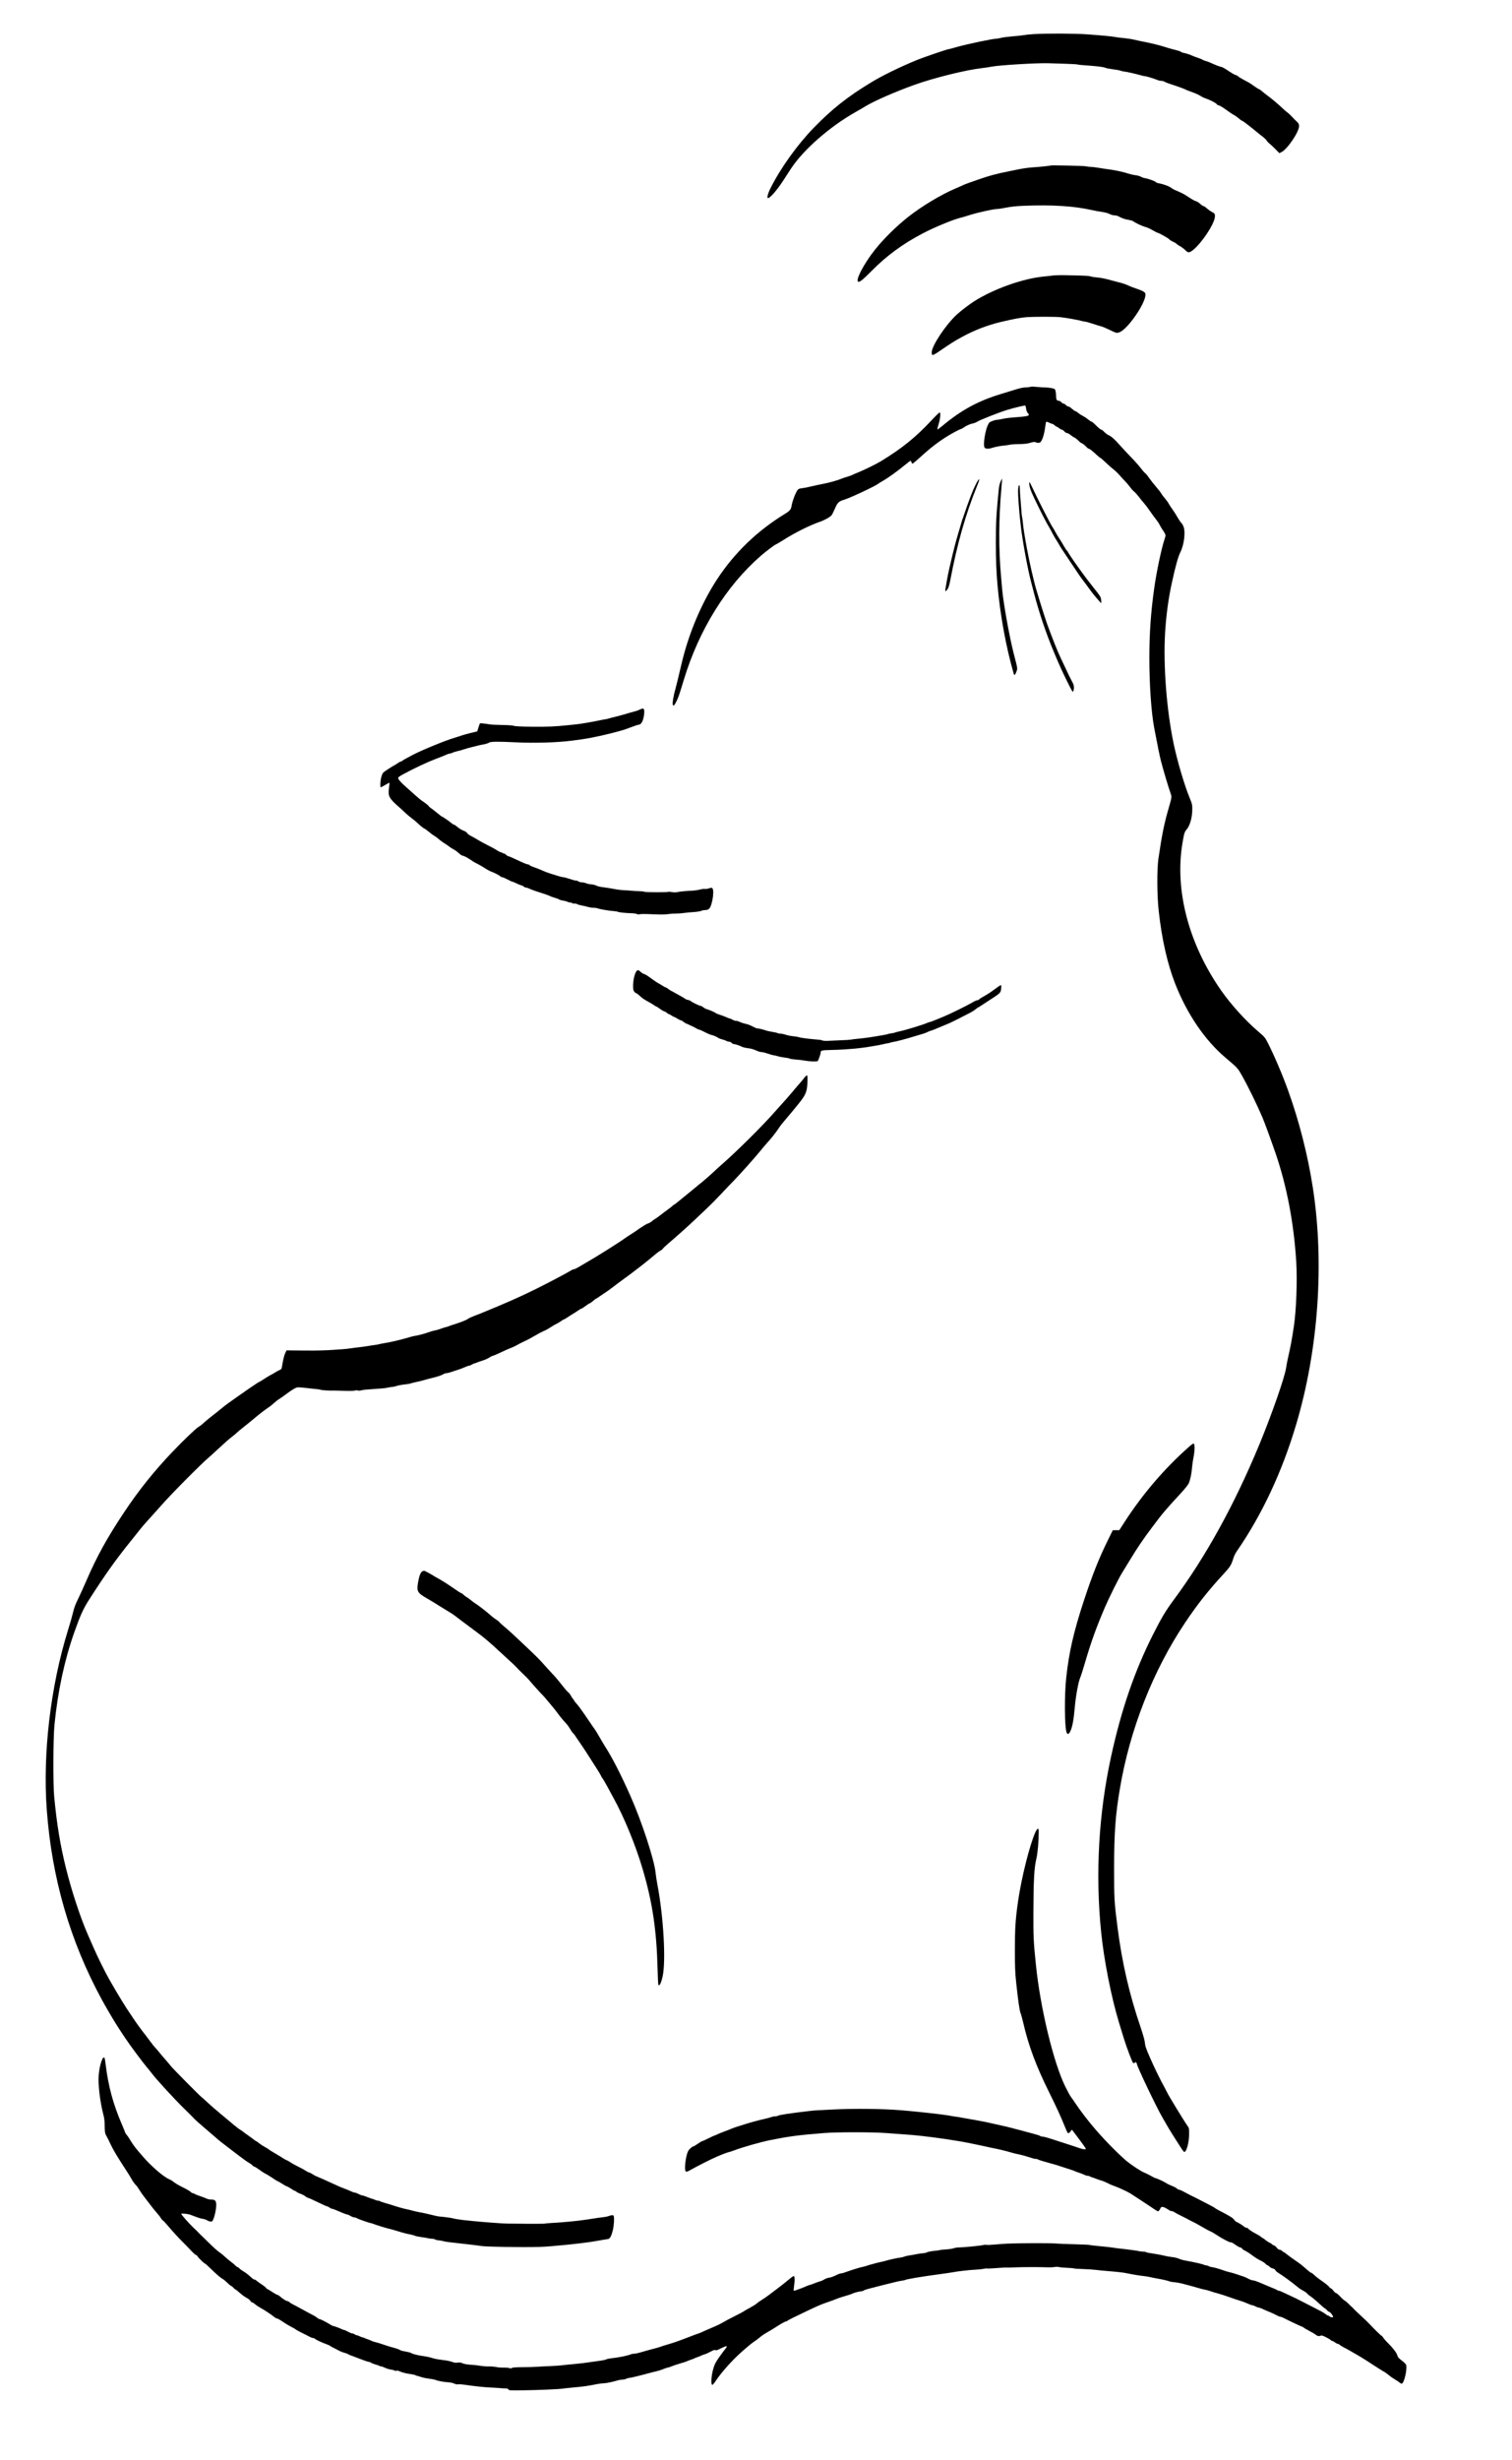 <?xml version="1.0" standalone="no"?>
<!DOCTYPE svg PUBLIC "-//W3C//DTD SVG 20010904//EN"
 "http://www.w3.org/TR/2001/REC-SVG-20010904/DTD/svg10.dtd">
<svg version="1.0" xmlns="http://www.w3.org/2000/svg"
 width="2620pt" height="4260pt" viewBox="0 0 2620 4260"
 preserveAspectRatio="xMidYMid meet">
<g transform="translate(0,4260) scale(0.1,-0.1)"
fill="#000000" stroke="none">
<path d="M17910 42009 c-69 -4 -150 -13 -180 -19 -31 -5 -116 -15 -190 -20
-74 -6 -160 -17 -191 -25 -31 -8 -69 -15 -84 -15 -60 0 -500 -92 -670 -140
-77 -22 -145 -40 -151 -40 -25 0 -436 -140 -564 -193 -284 -116 -595 -268
-785 -384 -412 -250 -677 -460 -996 -788 -284 -292 -575 -699 -747 -1043 -48
-97 -67 -172 -43 -172 36 0 154 136 263 303 36 56 96 147 131 202 217 332 675
733 1130 989 61 34 135 77 163 95 150 92 514 251 850 372 345 123 892 258
1174 290 47 5 121 16 165 25 135 26 784 65 980 59 72 -3 213 -7 314 -10 101
-3 189 -9 195 -12 5 -4 62 -10 126 -14 204 -14 314 -27 350 -42 20 -9 79 -20
131 -26 53 -6 115 -18 139 -26 23 -8 53 -15 66 -15 24 0 192 -38 290 -66 28
-8 59 -14 69 -14 19 0 161 -44 213 -66 18 -8 47 -14 65 -14 18 0 41 -6 52 -13
11 -8 45 -22 75 -32 30 -9 87 -29 125 -42 39 -14 88 -32 110 -39 22 -8 51 -20
65 -28 14 -7 59 -25 100 -39 76 -27 124 -49 171 -80 14 -9 50 -25 80 -35 77
-27 175 -78 182 -96 3 -8 20 -17 38 -21 18 -4 74 -38 124 -75 51 -38 111 -78
133 -89 22 -11 61 -39 87 -61 25 -22 50 -40 55 -40 5 0 31 -17 58 -37 27 -21
66 -51 88 -68 21 -16 66 -52 99 -80 33 -28 85 -70 116 -93 30 -23 62 -53 69
-67 7 -14 29 -37 47 -51 18 -14 64 -57 102 -95 l69 -71 36 17 c102 49 306 349
306 451 0 34 -6 46 -37 76 -21 19 -61 60 -90 91 -29 31 -65 64 -80 74 -15 9
-51 40 -79 68 -57 56 -194 172 -268 225 -26 19 -64 50 -84 67 -20 18 -45 36
-57 39 -11 4 -49 28 -85 54 -36 26 -77 53 -91 61 -15 8 -55 29 -90 48 -35 18
-77 44 -92 57 -16 13 -34 24 -42 24 -14 0 -92 46 -169 99 -27 18 -63 37 -80
41 -49 13 -95 30 -171 65 -38 18 -86 36 -105 40 -19 4 -42 13 -50 19 -8 7 -46
23 -85 36 -38 12 -82 29 -97 36 -34 17 -103 40 -147 48 -19 3 -41 12 -49 19
-14 11 -33 17 -152 47 -25 6 -65 18 -90 26 -103 35 -269 76 -415 104 -33 6
-100 20 -148 32 -48 11 -132 24 -185 29 -53 4 -119 12 -147 18 -63 12 -223 27
-481 46 -215 16 -716 18 -934 4z"/>
<path d="M18207 39734 c-5 -5 -212 -27 -322 -33 -60 -4 -166 -19 -235 -33 -69
-14 -150 -31 -180 -37 -202 -40 -312 -69 -515 -139 -127 -43 -246 -87 -265
-97 -19 -10 -86 -40 -148 -66 -233 -98 -576 -305 -803 -484 -204 -161 -422
-375 -574 -565 -202 -252 -359 -560 -287 -560 30 0 87 48 222 185 262 266 546
474 891 654 204 106 508 232 642 267 34 8 110 30 168 49 130 42 413 105 470
105 23 0 96 11 163 24 85 17 175 27 301 32 509 20 875 -4 1195 -76 47 -11 123
-25 170 -31 50 -7 103 -22 129 -36 25 -13 61 -23 85 -23 24 0 55 -9 74 -20 44
-27 110 -49 179 -60 31 -5 63 -16 72 -23 28 -25 154 -84 204 -96 27 -6 83 -31
126 -56 43 -25 82 -45 86 -45 20 0 191 -95 204 -113 8 -10 37 -30 65 -42 29
-13 58 -30 66 -40 7 -9 34 -27 59 -40 25 -13 64 -42 86 -64 40 -42 65 -49 100
-28 146 86 411 472 417 604 2 50 -4 58 -55 84 -23 12 -61 39 -84 60 -24 22
-50 39 -58 39 -8 0 -35 18 -58 39 -23 22 -56 43 -72 46 -17 4 -52 22 -80 40
-27 17 -76 48 -108 69 -32 20 -92 50 -132 66 -41 15 -92 41 -112 58 -36 28
-135 64 -215 78 -21 3 -42 12 -48 19 -15 18 -133 61 -187 69 -23 3 -57 15 -75
26 -18 10 -60 22 -93 26 -33 3 -107 21 -165 40 -60 19 -169 42 -255 55 -82 11
-188 27 -234 35 -46 8 -101 14 -123 14 -21 0 -58 4 -81 10 -37 8 -602 21 -610
14z"/>
<path d="M18255 37830 c-27 -4 -104 -13 -170 -19 -363 -35 -865 -214 -1205
-429 -85 -54 -228 -163 -298 -227 -191 -175 -435 -541 -437 -655 0 -33 4 -45
16 -48 10 -2 61 27 115 65 199 136 271 182 390 246 220 120 439 204 679 262
216 51 344 75 440 82 138 10 497 10 590 0 96 -10 299 -46 359 -63 26 -8 58
-14 70 -14 11 0 68 -16 126 -35 58 -20 124 -40 148 -46 23 -5 84 -30 135 -55
51 -25 105 -50 121 -54 58 -18 136 35 248 169 134 161 251 366 264 463 6 41 4
49 -19 70 -13 13 -71 38 -128 57 -57 19 -118 42 -135 51 -32 18 -137 54 -189
64 -16 4 -59 15 -95 25 -106 31 -200 51 -275 57 -38 3 -85 10 -103 16 -39 12
-92 15 -382 21 -118 3 -237 1 -265 -3z"/>
<path d="M17845 35899 c-11 -4 -46 -8 -78 -8 -36 -1 -97 -14 -165 -35 -59 -19
-170 -53 -247 -76 -405 -122 -694 -279 -1023 -553 -46 -38 -86 -67 -89 -64 -3
3 7 44 21 91 29 92 39 196 20 203 -7 2 -73 -61 -147 -141 -273 -292 -510 -483
-877 -706 -77 -47 -300 -156 -390 -191 -41 -16 -87 -36 -101 -44 -15 -8 -51
-21 -81 -29 -30 -8 -77 -24 -104 -35 -69 -30 -211 -69 -329 -92 -55 -10 -145
-30 -200 -43 -55 -14 -124 -27 -154 -30 -29 -3 -60 -11 -68 -18 -36 -29 -103
-199 -118 -295 -9 -55 -30 -81 -107 -128 -483 -294 -878 -674 -1181 -1135
-272 -416 -493 -938 -616 -1460 -64 -272 -91 -383 -102 -420 -39 -134 -63
-278 -49 -300 13 -21 30 -1 66 74 32 65 48 115 121 356 263 870 737 1634 1338
2156 81 71 244 194 257 194 4 0 57 31 116 68 213 136 465 262 652 327 83 29
178 83 202 115 10 14 35 66 57 115 43 101 68 125 159 151 101 30 545 238 592
278 8 7 42 28 75 46 90 51 255 169 392 282 45 38 86 68 91 68 6 0 13 -12 16
-26 4 -14 13 -24 21 -22 7 2 63 48 123 103 187 171 318 272 493 380 74 45 205
114 218 115 8 0 28 10 45 23 46 34 121 67 163 74 21 3 54 16 73 28 44 30 382
163 515 204 131 40 315 84 322 77 3 -3 10 -29 14 -57 5 -32 17 -61 31 -76 42
-45 14 -53 -257 -73 -72 -5 -156 -17 -188 -25 -32 -8 -71 -15 -87 -15 -16 0
-54 -9 -84 -21 -50 -18 -57 -25 -79 -72 -48 -102 -83 -338 -58 -385 14 -27 68
-30 133 -8 47 16 162 38 218 41 19 1 55 7 80 12 25 6 101 12 170 12 94 2 142
7 193 23 55 16 74 18 93 9 36 -16 69 -14 87 7 34 37 65 146 82 284 3 32 10 60
15 63 5 3 27 -3 49 -15 22 -11 46 -20 54 -20 8 0 26 -11 41 -25 15 -14 32 -25
38 -25 5 0 23 -11 40 -25 16 -14 37 -25 47 -25 9 0 28 -13 43 -30 14 -16 36
-30 48 -30 12 0 38 -14 58 -31 20 -17 49 -37 66 -44 17 -8 49 -32 71 -54 21
-23 43 -41 47 -41 14 0 70 -43 96 -72 13 -16 30 -28 37 -28 15 0 76 -48 147
-116 26 -24 51 -44 56 -44 5 0 47 -36 93 -81 46 -44 107 -98 135 -119 28 -21
76 -67 105 -101 30 -35 72 -81 95 -103 23 -23 60 -67 83 -98 23 -32 55 -68 72
-80 17 -13 55 -55 84 -93 29 -39 67 -86 85 -105 18 -19 66 -82 106 -140 40
-58 89 -125 109 -149 20 -24 48 -66 62 -95 14 -28 36 -64 48 -81 13 -16 30
-45 39 -63 17 -32 16 -36 -8 -110 -52 -156 -137 -562 -175 -833 -60 -426 -85
-786 -85 -1214 0 -463 33 -942 84 -1211 59 -310 93 -479 116 -569 38 -150 129
-455 168 -564 22 -61 21 -67 -28 -237 -82 -280 -121 -471 -183 -894 -27 -187
-25 -634 5 -905 54 -492 152 -923 289 -1270 204 -517 511 -968 863 -1267 220
-187 214 -180 288 -310 110 -194 264 -510 359 -733 36 -84 153 -405 230 -629
192 -563 312 -1195 354 -1863 20 -332 1 -848 -42 -1128 -37 -244 -50 -315
-103 -550 -13 -60 -27 -135 -31 -165 -21 -155 -250 -811 -464 -1328 -433
-1042 -922 -1931 -1482 -2687 -145 -196 -209 -304 -364 -610 -316 -627 -545
-1292 -721 -2099 -216 -987 -276 -2028 -174 -3041 48 -482 178 -1141 311
-1575 27 -91 64 -210 81 -265 51 -166 150 -426 164 -432 8 -3 21 1 30 8 13 10
17 10 25 -2 5 -8 9 -18 9 -22 1 -41 340 -752 441 -924 30 -51 74 -128 98 -170
25 -43 81 -134 126 -203 44 -69 94 -146 110 -172 17 -26 36 -50 43 -53 38 -15
87 157 87 311 0 96 -1 103 -30 142 -50 68 -345 552 -345 565 0 2 -21 42 -46
88 -76 136 -177 343 -252 514 -79 181 -88 207 -96 287 -3 31 -35 141 -70 245
-196 573 -321 1113 -400 1723 -58 451 -61 502 -61 1030 0 613 23 932 101 1389
173 1022 570 2033 1126 2865 209 313 404 561 664 842 120 130 139 160 173 270
11 40 39 98 62 130 434 628 784 1372 1028 2193 385 1291 492 2790 291 4096
-87 567 -238 1159 -429 1688 -96 269 -245 617 -353 828 -47 93 -54 101 -168
198 -221 189 -471 466 -643 712 -563 809 -806 1740 -666 2557 27 160 35 187
70 226 59 68 99 210 99 356 0 74 -4 92 -46 193 -92 224 -214 637 -278 942
-122 585 -181 1353 -147 1921 18 302 59 603 123 889 61 276 103 425 141 501
66 130 93 358 53 449 -9 21 -20 42 -24 45 -14 10 -59 76 -92 135 -19 33 -54
87 -78 120 -24 33 -53 77 -63 97 -11 21 -39 60 -64 88 -24 28 -52 64 -61 81
-8 17 -49 70 -91 118 -41 47 -96 118 -123 156 -26 39 -57 75 -67 82 -11 6 -45
45 -76 86 -32 42 -107 127 -168 189 -61 62 -148 156 -194 208 -90 103 -147
153 -198 175 -17 7 -50 32 -72 54 -21 23 -45 41 -52 41 -14 0 -53 33 -122 103
-21 20 -44 37 -51 37 -7 0 -33 18 -59 39 -26 22 -65 47 -86 57 -22 11 -58 33
-79 51 -22 18 -46 33 -53 33 -7 0 -33 18 -57 40 -24 22 -52 40 -63 40 -11 0
-30 11 -43 25 -13 14 -31 25 -40 25 -9 0 -27 11 -40 25 -13 14 -33 25 -45 25
-34 0 -45 20 -45 80 0 30 -5 71 -10 90 -9 34 -14 37 -67 48 -32 6 -69 11 -83
11 -22 -1 -116 5 -235 15 -22 2 -49 -1 -60 -5z"/>
<path d="M17342 34269 c-22 -52 -30 -83 -37 -159 -42 -432 -49 -563 -49 -910
0 -285 8 -497 29 -735 46 -516 147 -1068 281 -1533 10 -35 26 -21 47 38 20 59
24 37 -48 315 -77 304 -178 867 -200 1116 -2 30 -11 128 -19 219 -44 487 -41
1000 8 1545 7 77 11 142 10 144 -2 2 -12 -16 -22 -40z"/>
<path d="M16948 34283 c-16 -19 -86 -163 -107 -223 -7 -19 -17 -44 -22 -55
-16 -38 -106 -290 -118 -330 -7 -22 -16 -49 -21 -60 -5 -11 -11 -29 -13 -40
-3 -11 -32 -110 -65 -220 -33 -110 -78 -281 -101 -380 -23 -99 -48 -207 -56
-240 -19 -82 -65 -334 -65 -358 0 -20 0 -20 21 -1 30 27 47 74 68 188 117 618
262 1128 461 1619 46 113 50 137 18 100z"/>
<path d="M17837 34203 c7 -57 25 -104 88 -238 106 -222 211 -427 260 -505 12
-19 36 -63 52 -96 17 -34 52 -94 77 -132 25 -39 46 -74 46 -77 0 -4 74 -118
165 -253 200 -300 181 -272 285 -410 47 -63 92 -124 100 -136 29 -42 168 -204
172 -201 2 3 1 29 -2 58 -5 50 -13 63 -137 218 -71 90 -150 192 -174 227 -24
34 -63 88 -86 119 -81 112 -183 264 -183 273 0 6 -4 10 -8 10 -5 0 -27 33 -51
73 -59 102 -62 107 -96 157 -17 25 -43 70 -59 100 -16 30 -41 73 -56 95 -33
48 -266 506 -335 658 -27 59 -52 107 -57 107 -4 0 -5 -21 -1 -47z"/>
<path d="M17644 34144 c-7 -56 -2 -163 20 -419 3 -38 8 -86 10 -105 3 -19 10
-82 16 -140 26 -238 120 -747 176 -955 7 -27 29 -111 48 -185 93 -355 210
-703 349 -1035 96 -229 135 -316 231 -510 90 -182 94 -189 105 -162 16 40 13
97 -7 134 -32 59 -100 197 -141 288 -23 50 -56 118 -72 152 -55 115 -139 327
-233 583 -53 148 -201 627 -221 717 -2 10 -13 54 -24 98 -68 271 -160 757
-176 936 -3 32 -9 80 -14 106 -5 26 -9 55 -9 63 0 8 -5 79 -12 156 -14 170
-17 213 -19 282 -1 69 -18 67 -27 -4z"/>
<path d="M11080 30309 c-19 -10 -57 -23 -85 -30 -27 -6 -99 -27 -160 -45 -60
-18 -141 -40 -180 -49 -38 -8 -86 -21 -105 -27 -19 -6 -46 -13 -60 -14 -14 -1
-65 -11 -115 -22 -102 -22 -329 -61 -392 -66 -24 -2 -89 -9 -145 -15 -219 -23
-333 -28 -613 -26 -198 2 -299 7 -320 15 -18 8 -98 13 -205 15 -96 2 -188 6
-205 9 -62 12 -170 24 -177 20 -4 -3 -16 -35 -27 -72 l-21 -68 -117 -28 c-65
-16 -136 -36 -157 -44 -22 -9 -44 -17 -50 -17 -6 -1 -18 -4 -26 -8 -8 -3 -31
-10 -50 -16 -140 -39 -564 -213 -720 -295 -128 -68 -166 -89 -181 -102 -8 -8
-22 -14 -29 -14 -7 0 -27 -11 -44 -24 -17 -12 -47 -31 -66 -41 -19 -10 -72
-42 -118 -73 -81 -54 -83 -56 -102 -120 -19 -60 -27 -171 -14 -185 3 -3 38 14
77 38 40 24 73 42 75 40 2 -2 -1 -41 -7 -87 -20 -149 -4 -179 188 -348 40 -36
90 -81 110 -101 20 -19 61 -53 91 -76 30 -22 72 -56 93 -76 52 -50 123 -107
132 -107 4 0 23 -12 41 -27 72 -59 100 -80 138 -103 21 -12 54 -38 74 -56 19
-18 60 -47 90 -66 30 -18 69 -45 86 -59 17 -14 51 -36 76 -48 25 -13 66 -43
92 -67 27 -26 57 -44 70 -44 20 0 91 -40 178 -100 14 -9 53 -31 87 -47 33 -17
89 -50 124 -73 34 -23 83 -48 108 -57 49 -17 148 -69 157 -84 3 -5 14 -9 24
-9 11 0 53 -18 94 -40 41 -22 80 -40 88 -40 7 0 33 -11 58 -24 25 -13 64 -29
88 -36 23 -8 47 -19 53 -27 6 -7 20 -13 30 -13 10 0 38 -9 61 -19 54 -25 129
-51 243 -86 50 -16 100 -34 113 -42 13 -8 49 -21 80 -29 31 -8 67 -22 79 -30
13 -8 44 -17 70 -21 27 -3 60 -12 75 -19 15 -8 38 -14 52 -14 14 0 28 -5 31
-10 4 -6 22 -10 40 -8 18 1 40 -4 48 -10 8 -7 44 -17 79 -23 34 -6 82 -17 106
-25 23 -7 65 -14 92 -14 27 0 61 -5 77 -11 36 -14 191 -41 268 -46 33 -2 69
-8 80 -13 25 -11 135 -22 235 -25 41 -1 85 -7 98 -14 16 -8 32 -10 50 -3 16 5
107 5 222 -1 133 -6 216 -5 260 2 36 6 97 11 135 10 39 0 106 4 150 11 44 6
123 13 175 16 52 4 107 13 122 20 15 8 47 14 71 14 67 0 93 37 122 175 18 86
19 175 2 198 -11 16 -16 16 -62 3 -27 -9 -59 -13 -71 -10 -12 3 -51 -2 -86
-11 -34 -9 -99 -18 -143 -20 -123 -6 -200 -14 -246 -24 -27 -6 -62 -6 -96 0
-29 6 -58 7 -63 4 -15 -10 -397 -8 -412 1 -7 5 -49 10 -93 11 -44 1 -100 4
-125 7 -25 3 -83 7 -130 9 -47 2 -110 9 -140 15 -81 16 -187 33 -255 41 -33 4
-75 15 -94 25 -18 10 -56 19 -85 21 -28 1 -68 10 -90 19 -21 9 -55 16 -75 16
-20 0 -45 7 -55 15 -11 8 -29 15 -40 15 -21 0 -41 5 -146 39 -36 12 -74 21
-85 21 -11 0 -47 8 -80 19 -33 11 -94 29 -135 42 -41 12 -107 37 -145 55 -39
18 -100 42 -137 54 -37 12 -72 28 -79 36 -6 8 -19 14 -29 14 -18 0 -93 31
-195 80 -68 33 -120 55 -151 64 -12 4 -29 15 -39 26 -10 11 -26 20 -36 20 -10
0 -21 5 -24 10 -3 6 -14 10 -23 10 -10 0 -42 16 -71 35 -29 20 -99 58 -155 85
-55 28 -130 68 -166 90 -36 22 -78 47 -95 55 -70 36 -86 48 -101 70 -8 13 -38
32 -65 41 -28 10 -73 38 -101 61 -27 24 -56 43 -64 43 -8 0 -31 15 -51 33 -35
31 -147 107 -158 107 -3 0 -39 28 -81 63 -42 34 -91 72 -110 85 -19 12 -34 26
-34 31 0 8 -71 64 -130 102 -14 9 -63 51 -110 93 -47 42 -112 100 -145 129
-86 75 -145 139 -145 158 0 21 10 29 100 78 181 98 390 196 545 256 131 50
142 55 197 79 20 9 43 16 53 16 9 0 28 6 43 14 15 7 52 19 82 26 30 6 87 22
125 35 39 13 102 31 140 39 39 9 84 20 100 25 17 5 62 15 100 21 39 7 78 20
88 29 23 19 161 21 457 6 325 -17 745 -4 990 30 19 2 87 12 150 20 194 27 470
88 725 162 28 8 96 32 153 54 56 21 110 39 120 39 42 0 77 63 91 164 16 115
-1 136 -79 95z"/>
<path d="M11020 25768 c-27 -45 -50 -154 -50 -241 0 -60 4 -79 21 -101 11 -14
26 -26 33 -26 7 0 30 -17 52 -37 50 -48 84 -71 170 -118 38 -21 80 -46 93 -56
13 -11 28 -19 33 -19 5 0 32 -18 61 -39 29 -22 64 -42 79 -46 14 -4 34 -15 44
-26 9 -10 23 -19 29 -19 7 0 29 -11 49 -25 20 -14 41 -25 46 -25 5 0 31 -13
57 -30 26 -16 53 -30 61 -30 8 0 31 -13 52 -30 21 -16 44 -30 52 -30 7 0 22
-6 33 -14 11 -7 31 -17 44 -21 14 -4 46 -21 72 -36 25 -16 53 -29 62 -29 9 0
54 -20 100 -44 46 -24 99 -46 118 -50 33 -6 96 -34 122 -54 7 -5 35 -15 62
-22 28 -7 60 -19 72 -26 12 -8 34 -14 48 -14 14 0 33 -9 42 -20 10 -11 25 -20
35 -20 24 0 107 -27 141 -46 16 -9 61 -20 100 -25 66 -8 94 -16 185 -55 18 -8
46 -14 62 -14 16 0 53 -9 82 -19 60 -21 106 -34 128 -36 8 0 40 -8 70 -17 30
-9 84 -19 120 -23 35 -4 72 -11 82 -16 11 -6 42 -12 71 -14 106 -9 147 -14
204 -24 81 -14 201 -17 213 -5 12 12 50 121 50 143 1 41 13 44 177 48 87 2
181 5 208 8 28 3 90 7 139 10 78 4 273 28 338 41 13 2 37 6 53 9 70 11 103 17
160 30 33 8 74 16 92 19 17 2 37 7 43 11 6 4 25 8 43 10 43 5 238 56 362 95
55 17 107 33 116 35 30 6 113 36 124 44 5 4 28 13 50 20 45 14 43 13 180 71
55 23 118 49 139 58 46 19 292 143 381 191 33 18 71 44 86 57 14 13 28 24 32
24 4 0 39 21 78 48 38 26 98 65 133 87 142 90 172 114 186 149 10 28 14 106 5
106 -10 0 -57 -32 -135 -90 -41 -31 -111 -76 -155 -100 -44 -24 -84 -49 -88
-57 -4 -7 -17 -13 -28 -13 -11 0 -51 -17 -87 -39 -113 -65 -405 -208 -512
-251 -30 -12 -68 -27 -85 -35 -59 -25 -138 -55 -147 -55 -6 0 -24 -6 -41 -14
-77 -34 -369 -123 -482 -147 -33 -7 -67 -16 -77 -20 -9 -5 -38 -11 -64 -14
-26 -4 -52 -9 -58 -12 -5 -4 -46 -12 -90 -20 -45 -8 -90 -15 -101 -17 -89 -16
-176 -28 -256 -37 -152 -15 -173 -18 -194 -23 -11 -3 -92 -8 -180 -11 -88 -3
-188 -8 -223 -10 -35 -2 -76 1 -90 6 -27 11 -40 13 -167 23 -104 9 -227 27
-250 36 -11 5 -49 11 -85 14 -36 3 -94 14 -129 25 -35 12 -80 21 -100 21 -20
0 -41 4 -47 9 -5 4 -45 14 -89 21 -44 7 -91 17 -105 22 -41 16 -130 38 -151
38 -21 0 -25 2 -106 43 -28 15 -75 32 -104 37 -29 6 -74 20 -98 32 -25 12 -56
21 -70 20 -13 -1 -38 7 -56 18 -18 11 -38 20 -44 20 -7 0 -36 11 -64 24 -29
13 -78 32 -109 41 -32 9 -68 24 -80 34 -22 16 -107 52 -158 67 -14 4 -38 17
-53 30 -16 13 -36 24 -44 24 -20 0 -142 58 -168 80 -11 10 -35 20 -54 24 -19
3 -42 13 -50 20 -9 8 -38 26 -66 41 -27 14 -72 39 -100 55 -27 17 -61 35 -74
40 -13 6 -37 22 -53 35 -16 14 -35 25 -41 25 -7 0 -35 15 -62 33 -28 17 -61
38 -75 44 -14 7 -50 31 -80 53 -105 77 -137 97 -163 104 -15 3 -40 20 -57 36
-39 38 -56 38 -80 -2z"/>
<path d="M13939 23938 c-18 -24 -51 -64 -73 -89 -23 -25 -86 -99 -141 -165
-55 -65 -131 -152 -170 -194 -38 -42 -105 -117 -149 -166 -204 -231 -629 -653
-881 -874 -59 -52 -120 -106 -134 -121 -50 -49 -216 -195 -256 -224 -21 -16
-46 -36 -55 -45 -9 -8 -44 -37 -79 -65 -34 -27 -118 -96 -186 -152 -68 -57
-127 -103 -131 -103 -4 0 -20 -12 -35 -26 -15 -14 -47 -40 -73 -57 -25 -18
-80 -59 -123 -93 -43 -33 -89 -67 -103 -74 -14 -7 -40 -26 -57 -41 -18 -15
-48 -32 -68 -38 -20 -5 -79 -41 -133 -78 -53 -38 -124 -86 -157 -106 -33 -21
-78 -50 -100 -66 -114 -83 -520 -338 -685 -431 -36 -20 -92 -53 -125 -73 -33
-20 -69 -37 -79 -37 -11 0 -40 -13 -65 -29 -71 -44 -367 -200 -588 -310 -263
-131 -534 -251 -963 -426 -19 -8 -72 -28 -117 -45 -45 -17 -93 -40 -106 -51
-26 -20 -145 -66 -254 -99 -34 -10 -68 -22 -74 -26 -7 -4 -29 -11 -48 -15 -20
-4 -61 -17 -91 -29 -30 -12 -79 -26 -107 -31 -29 -5 -75 -18 -102 -29 -59 -23
-203 -61 -246 -65 -16 -2 -61 -13 -100 -25 -133 -40 -316 -84 -425 -100 -36
-6 -72 -13 -80 -16 -8 -3 -44 -10 -80 -15 -36 -4 -92 -13 -125 -19 -33 -6 -98
-15 -145 -20 -47 -5 -116 -14 -155 -20 -38 -6 -101 -13 -140 -15 -38 -3 -108
-7 -155 -11 -141 -10 -305 -14 -490 -12 -96 1 -209 2 -250 2 l-75 1 -22 -46
c-19 -40 -38 -119 -58 -242 -5 -32 -12 -41 -43 -54 -20 -8 -55 -27 -77 -42
-22 -15 -53 -32 -68 -39 -16 -7 -66 -37 -112 -67 -46 -30 -86 -55 -90 -55 -6
0 -48 -27 -185 -120 -21 -14 -55 -38 -78 -55 -22 -16 -53 -38 -68 -47 -16 -10
-63 -43 -104 -73 -41 -30 -93 -67 -115 -82 -22 -15 -78 -59 -125 -98 -47 -39
-111 -90 -143 -114 -31 -23 -90 -71 -130 -107 -39 -36 -85 -73 -102 -81 -44
-23 -264 -233 -464 -443 -314 -330 -579 -661 -830 -1038 -294 -442 -471 -761
-655 -1187 -48 -110 -109 -245 -136 -300 -58 -118 -73 -158 -100 -270 -11 -47
-48 -178 -84 -292 -300 -969 -437 -2127 -366 -3098 87 -1190 403 -2281 955
-3295 63 -116 188 -329 239 -410 13 -19 37 -57 54 -85 17 -27 40 -63 52 -80
11 -16 41 -61 67 -100 79 -119 300 -415 373 -501 25 -29 57 -69 72 -89 76
-104 412 -470 583 -635 60 -58 129 -127 154 -154 25 -27 102 -96 171 -154 69
-59 159 -136 200 -172 79 -69 103 -88 264 -210 54 -41 119 -91 144 -110 81
-62 146 -108 182 -128 19 -11 44 -29 54 -41 11 -12 25 -21 31 -21 7 0 48 -25
91 -56 43 -31 85 -59 94 -62 18 -7 110 -63 167 -103 23 -16 45 -29 50 -29 4 0
39 -20 78 -45 38 -25 74 -45 81 -45 6 0 39 -18 73 -40 34 -22 65 -40 70 -40 5
0 19 -8 32 -19 13 -10 46 -26 73 -35 27 -9 62 -28 78 -41 16 -14 36 -25 44
-25 7 0 83 -34 167 -75 85 -41 160 -75 168 -75 8 0 25 -9 39 -20 14 -11 33
-20 43 -20 10 0 69 -22 131 -50 62 -27 121 -50 132 -50 10 0 37 -12 59 -25 22
-14 51 -25 65 -25 14 0 36 -7 48 -16 21 -14 223 -84 244 -84 6 0 24 -6 41 -14
37 -15 230 -75 267 -82 24 -5 86 -22 220 -63 36 -11 81 -22 100 -26 55 -9 124
-27 135 -35 6 -4 51 -13 100 -20 50 -7 106 -16 125 -21 19 -5 51 -9 71 -9 19
0 40 -5 46 -11 6 -6 33 -13 60 -15 26 -3 62 -9 79 -14 31 -11 144 -25 459 -59
94 -11 181 -21 195 -25 69 -15 694 -26 1025 -17 205 6 775 65 970 101 28 5 82
14 120 21 39 6 80 13 93 15 32 6 58 55 82 155 19 83 27 210 14 243 -8 20 -27
20 -82 1 -24 -9 -65 -18 -90 -20 -51 -5 -107 -13 -312 -45 -145 -22 -407 -47
-585 -56 -60 -3 -113 -8 -118 -11 -5 -3 -147 -4 -315 -3 -169 2 -325 3 -347 3
-63 0 -415 26 -580 43 -82 9 -166 18 -185 19 -53 6 -153 22 -170 29 -15 6
-161 26 -230 31 -32 3 -67 10 -235 51 -33 8 -86 19 -118 24 -33 6 -84 18 -115
26 -32 9 -75 20 -97 24 -47 8 -184 47 -235 65 -19 7 -79 25 -133 40 -54 16
-100 32 -103 36 -3 5 -17 9 -32 9 -15 0 -40 7 -56 15 -15 8 -33 15 -40 15 -6
0 -44 14 -85 30 -40 17 -81 30 -92 30 -10 0 -39 11 -65 25 -26 14 -56 25 -68
25 -11 0 -43 11 -71 25 -27 13 -77 34 -110 45 -33 12 -87 34 -120 50 -95 45
-375 170 -380 170 -2 0 -26 13 -52 30 -26 16 -53 30 -61 30 -7 0 -32 13 -55
28 -23 16 -81 48 -129 71 -49 23 -111 58 -139 77 -28 19 -55 34 -61 34 -5 0
-33 15 -61 34 -29 18 -78 48 -110 67 -98 57 -125 74 -144 90 -10 8 -40 26 -66
40 -26 13 -68 41 -94 61 -25 21 -49 38 -53 38 -5 0 -26 15 -49 33 -22 17 -64
48 -92 67 -28 19 -65 47 -83 61 -17 14 -43 32 -58 40 -15 8 -60 42 -100 76
-40 34 -141 118 -223 186 -83 69 -189 160 -235 204 -47 44 -96 88 -110 98 -37
29 -487 483 -529 535 -19 25 -65 79 -101 120 -36 41 -83 96 -103 122 -21 26
-50 60 -65 75 -15 15 -49 57 -75 93 -26 36 -62 83 -80 106 -97 124 -161 211
-232 318 -107 159 -131 195 -155 236 -11 19 -33 54 -48 77 -34 54 -145 241
-208 353 -76 135 -199 382 -270 545 -37 83 -81 184 -99 225 -129 292 -280 750
-379 1145 -102 409 -162 770 -208 1260 -20 218 -17 1000 5 1230 57 579 170
1111 341 1599 106 301 159 417 261 576 290 451 453 680 717 1008 46 56 98 122
116 145 69 89 118 147 246 287 72 80 149 165 170 190 160 184 687 716 826 833
25 21 88 78 140 127 142 131 210 192 255 225 22 16 60 48 85 71 25 23 72 63
105 88 85 67 166 133 233 190 65 55 144 115 217 165 28 18 70 52 95 76 25 23
63 53 85 66 22 13 78 52 123 86 95 71 155 108 193 117 14 3 84 -2 155 -10 71
-9 154 -18 184 -20 30 -3 62 -8 70 -12 19 -8 151 -16 220 -13 14 0 97 -2 184
-5 98 -3 170 -1 188 5 19 7 36 7 47 1 11 -5 32 -5 57 2 21 6 57 12 79 13 22 2
83 6 135 10 52 4 120 9 150 11 30 2 78 9 105 15 28 6 66 12 85 13 19 2 49 9
65 16 17 6 64 16 105 21 105 13 111 14 150 26 19 6 62 16 95 23 33 6 96 22
140 35 44 13 100 28 125 33 85 20 166 47 193 65 14 9 39 17 54 17 15 1 53 10
83 21 30 11 78 27 107 35 28 8 82 28 118 44 37 17 74 30 83 30 10 0 32 9 50
20 18 11 37 20 43 20 6 0 25 6 42 14 18 8 63 24 101 35 37 12 88 34 113 51 24
16 51 30 59 30 8 0 65 24 127 53 62 30 145 67 186 83 41 15 92 40 115 54 23
14 79 43 126 64 47 21 129 65 182 97 53 32 120 67 147 78 27 10 81 39 119 65
39 25 85 52 103 60 19 8 53 28 76 45 24 17 47 31 52 31 5 0 37 19 72 42 35 24
76 50 91 58 14 8 52 32 82 53 31 20 60 37 65 37 5 0 36 20 69 45 33 25 64 45
70 45 6 0 32 18 57 40 25 22 49 40 53 40 4 0 37 21 74 48 37 26 86 59 110 74
24 16 73 52 110 80 37 29 115 88 175 131 108 78 158 116 243 182 25 19 65 50
90 69 64 50 154 123 219 179 31 27 72 57 91 67 19 10 40 27 47 38 7 11 52 53
100 94 106 88 345 302 468 419 50 47 140 132 200 190 61 57 173 171 250 253
77 83 172 182 210 220 98 99 386 422 468 525 38 47 88 106 111 131 59 62 157
186 202 256 21 33 66 91 100 129 34 39 90 105 125 148 35 43 81 99 102 125
141 172 162 222 168 396 3 75 0 110 -7 113 -7 2 -27 -15 -45 -39z"/>
<path d="M20590 17533 c-418 -371 -789 -805 -1100 -1285 l-95 -147 -57 0 -56
-1 -80 -163 c-159 -322 -268 -596 -416 -1043 -180 -545 -264 -908 -311 -1354
-32 -302 -29 -838 6 -939 15 -44 39 -37 67 21 33 66 59 205 76 413 17 194 62
442 95 515 11 25 47 137 80 250 108 369 199 620 347 965 75 174 235 495 295
593 23 37 87 141 142 232 122 202 227 357 380 560 189 252 217 285 500 593 67
72 126 146 136 170 26 60 49 168 56 267 4 47 15 128 26 182 22 112 25 221 6
236 -9 8 -34 -8 -97 -65z"/>
<path d="M7322 15390 c-32 -13 -58 -78 -77 -189 -28 -162 -15 -185 165 -288
58 -33 148 -88 200 -122 52 -33 124 -77 160 -98 36 -20 88 -55 117 -77 29 -23
78 -60 110 -84 32 -23 104 -77 161 -120 56 -42 115 -86 130 -97 91 -66 243
-196 362 -309 30 -29 102 -95 160 -147 57 -51 118 -109 135 -128 16 -19 68
-71 114 -115 46 -45 91 -89 100 -100 9 -10 48 -55 86 -100 39 -44 95 -106 125
-138 62 -63 62 -63 180 -205 47 -56 99 -120 115 -144 38 -54 95 -122 145 -175
21 -23 53 -67 70 -98 18 -31 38 -59 45 -64 6 -4 24 -25 39 -47 14 -22 61 -92
105 -155 43 -63 101 -150 127 -193 27 -43 84 -132 127 -198 43 -66 85 -135 92
-154 8 -18 19 -36 24 -39 5 -4 44 -70 87 -149 42 -78 90 -167 107 -197 184
-335 382 -818 502 -1225 171 -578 243 -1059 260 -1745 4 -129 9 -243 11 -252
14 -49 47 7 75 130 61 266 17 1039 -91 1604 -11 56 -25 146 -30 198 -24 229
-239 884 -435 1326 -163 368 -317 669 -440 859 -18 28 -60 100 -95 160 -34 61
-74 125 -88 144 -27 37 -38 52 -176 256 -49 72 -108 151 -132 177 -24 26 -44
51 -44 56 0 4 -9 17 -19 29 -11 11 -28 38 -40 60 -11 22 -30 47 -43 55 -13 9
-62 64 -108 124 -95 119 -88 112 -185 216 -38 41 -97 105 -130 143 -67 76
-124 134 -297 298 -221 210 -293 276 -383 352 -49 41 -92 80 -93 85 -2 6 -27
25 -55 44 -29 18 -77 55 -107 83 -61 55 -219 176 -253 195 -12 6 -44 30 -72
53 -27 23 -63 49 -80 58 -16 8 -41 27 -54 41 -14 14 -29 26 -35 26 -10 0 -58
31 -181 116 -65 46 -193 125 -235 146 -14 7 -50 28 -80 47 -49 31 -146 82
-152 80 -2 0 -13 -4 -26 -9z"/>
<path d="M17940 10868 c-98 -219 -240 -785 -299 -1193 -45 -310 -55 -475 -55
-845 0 -294 4 -390 22 -560 32 -304 59 -494 76 -531 9 -19 29 -95 47 -169 90
-393 224 -752 449 -1205 132 -266 200 -415 277 -605 48 -118 51 -120 88 -76
l30 35 110 -146 c61 -81 116 -157 123 -170 12 -22 11 -23 -14 -23 -28 0 -59 8
-154 42 -30 10 -91 30 -135 44 -44 14 -120 39 -170 55 -159 53 -249 79 -276
79 -14 0 -30 5 -36 11 -6 6 -62 24 -125 40 -62 16 -138 36 -168 45 -30 9 -89
24 -130 34 -41 10 -92 24 -114 30 -21 6 -59 15 -85 20 -25 5 -91 20 -146 33
-117 28 -223 50 -355 73 -52 9 -140 24 -195 34 -55 11 -122 22 -150 25 -27 4
-84 13 -125 21 -98 18 -561 69 -810 89 -332 27 -812 32 -1175 14 -337 -16
-331 -16 -440 -29 -310 -36 -495 -64 -526 -80 -10 -6 -31 -10 -48 -10 -17 0
-48 -6 -68 -14 -21 -7 -72 -21 -113 -30 -85 -18 -236 -59 -325 -87 -33 -11
-96 -31 -140 -44 -44 -14 -93 -31 -110 -39 -16 -8 -73 -30 -125 -49 -52 -20
-108 -42 -125 -51 -16 -9 -34 -16 -38 -16 -5 0 -54 -22 -109 -50 -55 -27 -105
-50 -112 -50 -6 0 -40 -20 -75 -45 -36 -25 -69 -45 -74 -45 -19 0 -77 -51 -92
-80 -46 -89 -74 -343 -39 -357 8 -3 25 0 37 6 179 99 396 209 502 254 95 41
191 77 203 77 6 0 46 13 89 29 171 63 464 146 633 180 325 65 483 86 935 122
221 18 851 17 1075 -1 63 -5 187 -14 275 -20 161 -11 176 -13 340 -30 103 -11
289 -35 420 -55 50 -8 124 -19 165 -26 73 -11 109 -17 220 -39 96 -19 253 -52
320 -67 36 -9 97 -21 135 -29 75 -14 203 -45 300 -74 33 -10 87 -23 120 -29
58 -12 139 -35 238 -67 26 -9 51 -14 54 -11 3 4 17 0 32 -7 28 -15 132 -46
246 -76 39 -10 120 -34 180 -55 61 -20 133 -44 160 -52 28 -9 55 -19 60 -23 6
-4 37 -15 69 -25 32 -10 75 -27 95 -37 19 -10 47 -18 61 -18 14 0 31 -5 36
-10 6 -6 20 -12 31 -14 11 -3 50 -16 85 -30 36 -14 70 -26 76 -26 11 0 104
-39 152 -65 14 -7 55 -24 90 -36 66 -23 210 -90 265 -123 38 -24 259 -168 345
-226 142 -96 132 -91 152 -74 9 9 20 25 23 35 12 36 38 40 91 12 27 -14 56
-32 65 -39 8 -8 26 -14 38 -14 13 0 36 -9 51 -20 16 -11 66 -38 112 -60 45
-22 90 -44 98 -49 8 -4 29 -16 45 -25 17 -9 46 -24 65 -33 19 -8 64 -32 100
-53 129 -75 172 -98 220 -119 14 -6 52 -29 85 -51 99 -65 221 -130 244 -130
12 0 34 -8 49 -18 80 -55 110 -72 124 -72 9 0 23 -9 31 -20 7 -10 24 -24 38
-30 34 -15 87 -49 149 -95 56 -41 90 -62 155 -93 22 -11 51 -31 64 -46 14 -14
30 -26 36 -26 6 0 22 -11 34 -24 13 -13 37 -27 55 -30 20 -4 38 -15 45 -29 6
-12 23 -29 36 -37 109 -69 242 -166 360 -263 22 -19 62 -44 89 -58 26 -13 57
-35 68 -48 10 -14 35 -34 54 -46 20 -12 61 -45 92 -73 124 -112 159 -142 167
-142 4 0 15 -11 26 -24 10 -13 31 -29 47 -35 23 -10 62 -64 62 -86 0 -12 -49
-3 -60 10 -7 8 -18 15 -25 15 -8 0 -26 10 -42 23 -15 13 -48 34 -73 47 -25 12
-52 26 -60 31 -8 5 -62 33 -120 62 -58 30 -130 66 -160 82 -96 49 -120 61
-190 93 -25 11 -78 36 -119 56 -40 20 -81 36 -90 36 -9 0 -21 4 -26 9 -9 8
-64 32 -190 83 -27 12 -63 27 -80 34 -88 38 -136 54 -158 54 -13 0 -51 14 -83
32 -32 17 -72 34 -89 39 -16 4 -59 18 -95 31 -36 13 -92 30 -125 37 -33 7 -89
24 -125 37 -74 27 -173 54 -198 54 -9 0 -30 7 -46 15 -15 8 -37 15 -48 15 -11
0 -27 4 -37 10 -23 12 -168 45 -286 66 -49 8 -103 21 -120 28 -51 23 -97 35
-160 41 -33 4 -85 13 -115 21 -49 13 -185 37 -280 51 -19 3 -39 9 -45 13 -5 4
-29 8 -53 8 -23 1 -51 4 -62 7 -21 7 -197 31 -330 45 -47 5 -114 14 -150 20
-36 5 -133 16 -216 23 -83 8 -155 16 -161 20 -5 3 -122 8 -259 12 -137 3 -285
9 -329 13 -87 9 -645 7 -840 -2 -66 -4 -171 -11 -233 -17 -61 -6 -121 -8 -132
-4 -10 3 -36 1 -57 -4 -41 -12 -343 -41 -421 -41 -26 0 -67 -7 -90 -15 -24 -9
-84 -17 -133 -20 -49 -2 -93 -7 -98 -9 -5 -3 -28 -7 -52 -10 -96 -9 -155 -19
-181 -32 -15 -8 -42 -14 -60 -14 -18 0 -67 -7 -108 -15 -41 -9 -102 -19 -136
-24 -34 -5 -70 -13 -80 -19 -10 -5 -41 -13 -69 -17 -58 -7 -214 -41 -265 -58
-19 -6 -53 -14 -75 -18 -43 -8 -211 -53 -260 -71 -16 -5 -48 -14 -70 -18 -53
-11 -183 -52 -308 -97 -20 -7 -46 -13 -56 -13 -11 0 -36 -8 -58 -19 -76 -37
-114 -51 -156 -57 -23 -3 -58 -17 -77 -30 -19 -12 -48 -26 -65 -29 -16 -4 -62
-20 -102 -36 -39 -16 -77 -29 -83 -29 -6 0 -35 -11 -63 -24 -29 -13 -72 -30
-97 -39 -25 -8 -59 -21 -77 -28 -18 -7 -35 -10 -39 -7 -3 4 -1 38 5 77 13 84
14 151 2 170 -7 11 -24 2 -80 -45 -82 -68 -133 -108 -216 -171 -33 -24 -93
-70 -134 -101 -40 -31 -99 -72 -130 -90 -31 -18 -69 -46 -86 -61 -16 -15 -70
-49 -120 -76 -49 -26 -97 -53 -105 -61 -9 -7 -84 -47 -167 -88 -82 -41 -174
-90 -204 -109 -30 -18 -90 -48 -134 -66 -44 -18 -105 -44 -135 -58 -120 -54
-136 -61 -155 -66 -11 -3 -92 -33 -180 -67 -177 -68 -234 -88 -345 -120 -41
-12 -97 -30 -125 -40 -27 -10 -72 -23 -100 -30 -49 -11 -105 -27 -251 -69 -39
-12 -85 -21 -102 -21 -17 0 -41 -4 -54 -9 -68 -27 -207 -56 -341 -70 -42 -5
-83 -14 -90 -19 -7 -6 -46 -15 -87 -21 -41 -6 -133 -19 -205 -29 -71 -11 -188
-25 -260 -31 -71 -6 -164 -16 -205 -21 -41 -5 -138 -12 -215 -15 -77 -3 -180
-8 -230 -12 -49 -4 -165 -7 -256 -7 -119 -1 -170 -5 -181 -14 -12 -9 -22 -10
-44 -1 -16 6 -60 9 -99 8 -38 -2 -96 3 -127 10 -31 6 -85 11 -120 10 -35 -2
-101 3 -148 10 -47 8 -105 15 -130 16 -103 6 -162 16 -191 31 -23 11 -44 14
-79 9 -36 -5 -60 -2 -96 13 -27 11 -96 25 -154 31 -58 7 -127 18 -155 26 -27
8 -66 19 -85 24 -19 5 -71 15 -115 21 -84 11 -182 36 -202 52 -6 5 -35 13 -65
19 -29 5 -66 13 -83 16 -16 3 -37 11 -45 17 -14 11 -70 30 -170 56 -25 7 -83
26 -130 42 -47 17 -105 34 -129 39 -25 5 -54 15 -65 22 -12 7 -41 19 -66 27
-25 7 -49 17 -55 22 -5 4 -16 8 -25 8 -8 1 -33 9 -55 20 -22 11 -47 20 -55 20
-8 0 -24 7 -34 15 -11 8 -29 15 -40 15 -12 0 -45 14 -75 30 -30 17 -60 30 -67
30 -7 0 -25 6 -41 14 -42 21 -137 56 -151 56 -7 0 -37 15 -66 34 -58 37 -157
86 -173 86 -6 0 -23 10 -38 22 -32 25 -61 42 -150 87 -33 17 -96 51 -140 76
-44 25 -100 54 -124 66 -25 12 -54 30 -65 40 -11 11 -26 19 -34 19 -20 0 -79
37 -125 77 -20 18 -44 33 -52 33 -9 0 -49 23 -90 50 -41 28 -79 50 -84 50 -6
0 -15 8 -20 18 -6 11 -38 36 -71 58 -34 21 -75 51 -92 66 -16 15 -35 25 -41
22 -7 -2 -39 21 -71 52 -32 30 -82 69 -111 85 -28 16 -62 40 -75 54 -13 14
-28 25 -35 25 -6 0 -22 12 -37 27 -14 16 -45 42 -68 58 -23 17 -70 55 -104 86
-33 31 -74 65 -91 76 -38 24 -108 86 -206 183 -42 41 -94 91 -115 112 -21 20
-46 44 -55 55 -8 10 -46 47 -85 83 -82 78 -214 227 -214 243 0 9 113 -2 150
-14 19 -6 55 -20 80 -30 61 -24 119 -42 154 -46 16 -1 44 -12 62 -22 31 -19
54 -25 82 -22 35 3 90 232 77 318 -7 50 -28 63 -97 63 -22 0 -52 7 -66 15 -15
7 -63 26 -107 41 -44 14 -89 32 -100 40 -11 8 -27 14 -36 14 -9 0 -24 10 -35
21 -10 12 -64 44 -119 71 -96 47 -139 73 -196 117 -15 11 -39 25 -54 31 -93
35 -316 227 -460 395 -27 32 -66 77 -85 99 -55 65 -92 116 -134 186 -21 36
-49 76 -61 90 -13 14 -26 36 -30 50 -4 14 -28 72 -53 130 -151 351 -234 654
-282 1042 -6 48 -13 95 -16 103 -26 67 -86 -98 -103 -282 -15 -162 21 -469 81
-698 16 -57 22 -112 22 -195 1 -84 6 -123 17 -145 9 -16 23 -43 32 -60 9 -16
30 -59 46 -95 55 -115 114 -215 276 -463 44 -67 86 -135 93 -150 13 -30 72
-110 85 -115 4 -2 25 -34 48 -70 22 -37 67 -101 100 -142 32 -41 84 -109 115
-150 32 -41 74 -93 94 -115 21 -22 50 -59 64 -83 14 -23 30 -42 35 -42 5 0 39
-35 75 -78 125 -145 181 -207 281 -307 55 -55 124 -126 153 -158 30 -31 59
-57 67 -57 7 0 21 -12 30 -27 20 -31 115 -123 128 -123 4 0 37 -28 72 -63 117
-114 192 -180 223 -196 16 -9 43 -28 59 -44 57 -55 95 -87 104 -87 5 0 21 -13
36 -30 14 -16 30 -30 36 -30 5 0 38 -27 74 -59 36 -32 89 -71 118 -85 29 -15
57 -38 63 -51 7 -14 19 -25 28 -25 9 0 34 -16 56 -35 22 -19 64 -47 93 -62 66
-36 190 -118 233 -155 18 -15 40 -28 50 -28 9 0 39 -15 66 -33 27 -17 67 -44
90 -59 23 -15 69 -41 104 -59 34 -17 64 -35 67 -40 3 -4 43 -26 88 -49 45 -22
89 -44 97 -48 65 -36 102 -52 119 -52 11 0 23 -5 27 -11 8 -13 131 -71 199
-94 28 -10 57 -23 65 -30 8 -7 44 -27 80 -44 36 -18 81 -41 100 -51 19 -9 51
-21 70 -25 19 -4 46 -14 59 -22 13 -8 35 -19 50 -23 14 -5 85 -31 156 -59 72
-28 138 -51 149 -51 10 0 33 -8 50 -19 17 -10 54 -24 81 -31 28 -7 54 -17 60
-21 5 -5 18 -9 28 -9 10 0 31 -6 45 -14 45 -22 95 -38 137 -43 22 -3 45 -10
52 -15 7 -5 21 -7 32 -3 11 3 28 2 38 -3 46 -23 125 -45 193 -53 41 -5 86 -15
99 -22 13 -6 29 -12 35 -12 6 -1 18 -4 26 -7 34 -13 97 -30 125 -33 71 -9 158
-25 167 -31 21 -13 145 -36 209 -39 39 -2 84 -11 110 -23 27 -12 51 -17 64
-13 11 4 61 1 110 -6 180 -27 350 -45 475 -50 52 -2 111 -6 130 -8 19 -3 61
-5 92 -6 46 0 60 -4 68 -18 9 -18 25 -18 260 -15 251 3 625 19 690 30 19 3 80
10 135 15 238 22 266 26 460 64 39 7 88 13 111 13 37 -1 165 27 250 53 17 5
48 9 70 9 21 1 50 7 64 15 14 8 37 14 51 15 23 0 207 45 349 84 30 9 84 22
120 30 36 8 93 26 127 41 35 14 69 25 77 25 8 0 36 9 63 21 26 11 95 34 153
51 57 16 109 33 115 37 5 5 35 16 65 26 30 10 60 21 65 25 6 4 28 13 50 20 22
7 49 18 60 24 11 7 40 18 65 25 25 7 73 29 107 48 48 26 67 32 80 25 13 -8 36
-1 95 30 93 47 124 49 86 3 -14 -16 -62 -81 -107 -143 -65 -92 -86 -129 -106
-195 -41 -135 -52 -297 -20 -297 6 0 34 33 60 73 99 148 285 356 447 499 134
117 182 156 233 189 22 14 61 44 86 66 26 22 80 59 120 81 70 40 116 67 170
103 70 46 149 89 162 89 9 0 19 5 22 10 6 9 136 74 350 175 28 13 88 41 135
63 47 22 119 52 160 66 77 26 182 64 235 86 17 7 73 25 126 40 53 15 106 33
118 40 28 15 125 40 154 40 13 0 32 6 43 14 11 8 52 22 90 31 38 9 92 23 119
31 45 12 186 48 360 90 33 8 77 16 98 19 21 2 43 7 48 11 24 14 303 61 584 98
110 15 220 31 245 36 69 15 294 41 396 45 50 2 113 9 138 15 26 6 51 8 55 5 5
-2 71 0 147 6 127 10 173 12 214 10 8 -1 69 1 135 4 131 5 395 6 545 1 52 -2
113 0 136 5 23 5 55 4 75 -1 19 -5 82 -11 140 -13 58 -2 111 -7 117 -10 5 -4
75 -9 154 -11 78 -2 181 -9 228 -15 47 -6 144 -16 215 -21 161 -13 265 -25
330 -39 107 -22 223 -41 279 -46 32 -3 86 -11 120 -20 33 -8 90 -19 126 -25
76 -12 187 -38 215 -51 11 -4 47 -10 80 -12 33 -2 105 -16 160 -31 55 -15 116
-31 135 -36 19 -5 67 -18 105 -30 39 -12 90 -25 115 -30 25 -4 60 -13 78 -19
76 -26 101 -33 167 -51 39 -10 122 -37 185 -60 63 -23 147 -51 185 -62 39 -11
98 -33 132 -49 34 -16 70 -29 80 -29 10 0 35 -9 56 -20 20 -11 44 -20 52 -20
13 0 66 -20 108 -41 9 -5 50 -22 90 -38 39 -16 92 -41 117 -55 25 -14 53 -26
64 -26 10 0 35 -9 55 -19 79 -42 309 -151 318 -151 6 0 21 -9 35 -19 13 -11
60 -38 104 -61 43 -23 86 -48 94 -55 35 -29 61 -37 89 -25 24 9 36 6 97 -24
39 -19 76 -42 83 -50 8 -9 20 -16 28 -16 8 0 29 -11 47 -25 18 -14 40 -25 49
-25 8 0 23 -7 32 -17 9 -9 42 -29 73 -45 32 -16 66 -34 77 -41 38 -23 140 -82
168 -97 45 -25 226 -139 317 -200 47 -31 103 -66 125 -78 22 -11 60 -38 85
-59 25 -22 74 -57 110 -78 36 -21 75 -47 88 -59 18 -16 27 -18 40 -10 38 24
86 246 69 317 -4 14 -31 43 -64 68 -70 53 -80 65 -92 106 -11 40 -80 129 -161
208 -34 33 -70 75 -81 93 -12 17 -24 32 -29 32 -8 0 -113 102 -206 201 -28 30
-95 95 -150 144 -54 50 -108 101 -119 113 -11 13 -33 36 -50 50 -16 15 -43 41
-60 58 -16 17 -41 37 -55 44 -13 7 -49 39 -79 72 -30 32 -61 58 -70 58 -9 0
-29 18 -45 40 -17 22 -35 40 -42 40 -7 0 -20 10 -29 23 -17 24 -63 61 -166
132 -36 25 -80 61 -99 80 -19 19 -40 35 -47 35 -8 0 -42 26 -78 57 -82 74
-111 97 -215 168 -47 32 -106 75 -131 96 -26 22 -51 39 -56 39 -6 0 -18 9 -28
20 -10 11 -28 20 -41 20 -15 0 -33 13 -50 35 -15 19 -37 38 -50 41 -13 3 -29
13 -35 21 -7 8 -27 20 -44 27 -17 8 -47 28 -67 45 -20 17 -39 31 -44 31 -4 0
-18 9 -30 21 -12 11 -46 33 -76 48 -66 33 -140 82 -151 98 -4 7 -16 13 -26 13
-10 0 -31 10 -47 23 -36 29 -93 64 -124 77 -14 6 -34 23 -44 39 -22 32 -77 66
-275 168 -25 13 -52 29 -60 37 -9 8 -79 46 -156 85 -77 39 -151 77 -165 85
-14 7 -36 19 -50 25 -14 6 -32 15 -40 19 -8 5 -31 17 -50 26 -19 10 -59 31
-89 47 -30 16 -61 29 -71 29 -9 0 -24 8 -34 18 -9 11 -49 32 -89 48 -39 15
-85 38 -102 50 -31 22 -165 84 -183 84 -6 0 -43 18 -82 41 -40 22 -90 47 -112
55 -46 16 -207 120 -296 192 -117 94 -374 352 -538 542 -133 153 -266 326
-361 468 -26 40 -60 89 -76 109 -15 20 -59 100 -97 177 -204 413 -433 1360
-509 2106 -42 408 -46 487 -44 932 2 533 14 752 50 903 24 103 41 288 42 463
1 50 -2 62 -15 62 -9 0 -26 -25 -44 -62z"/>
</g>
</svg>
